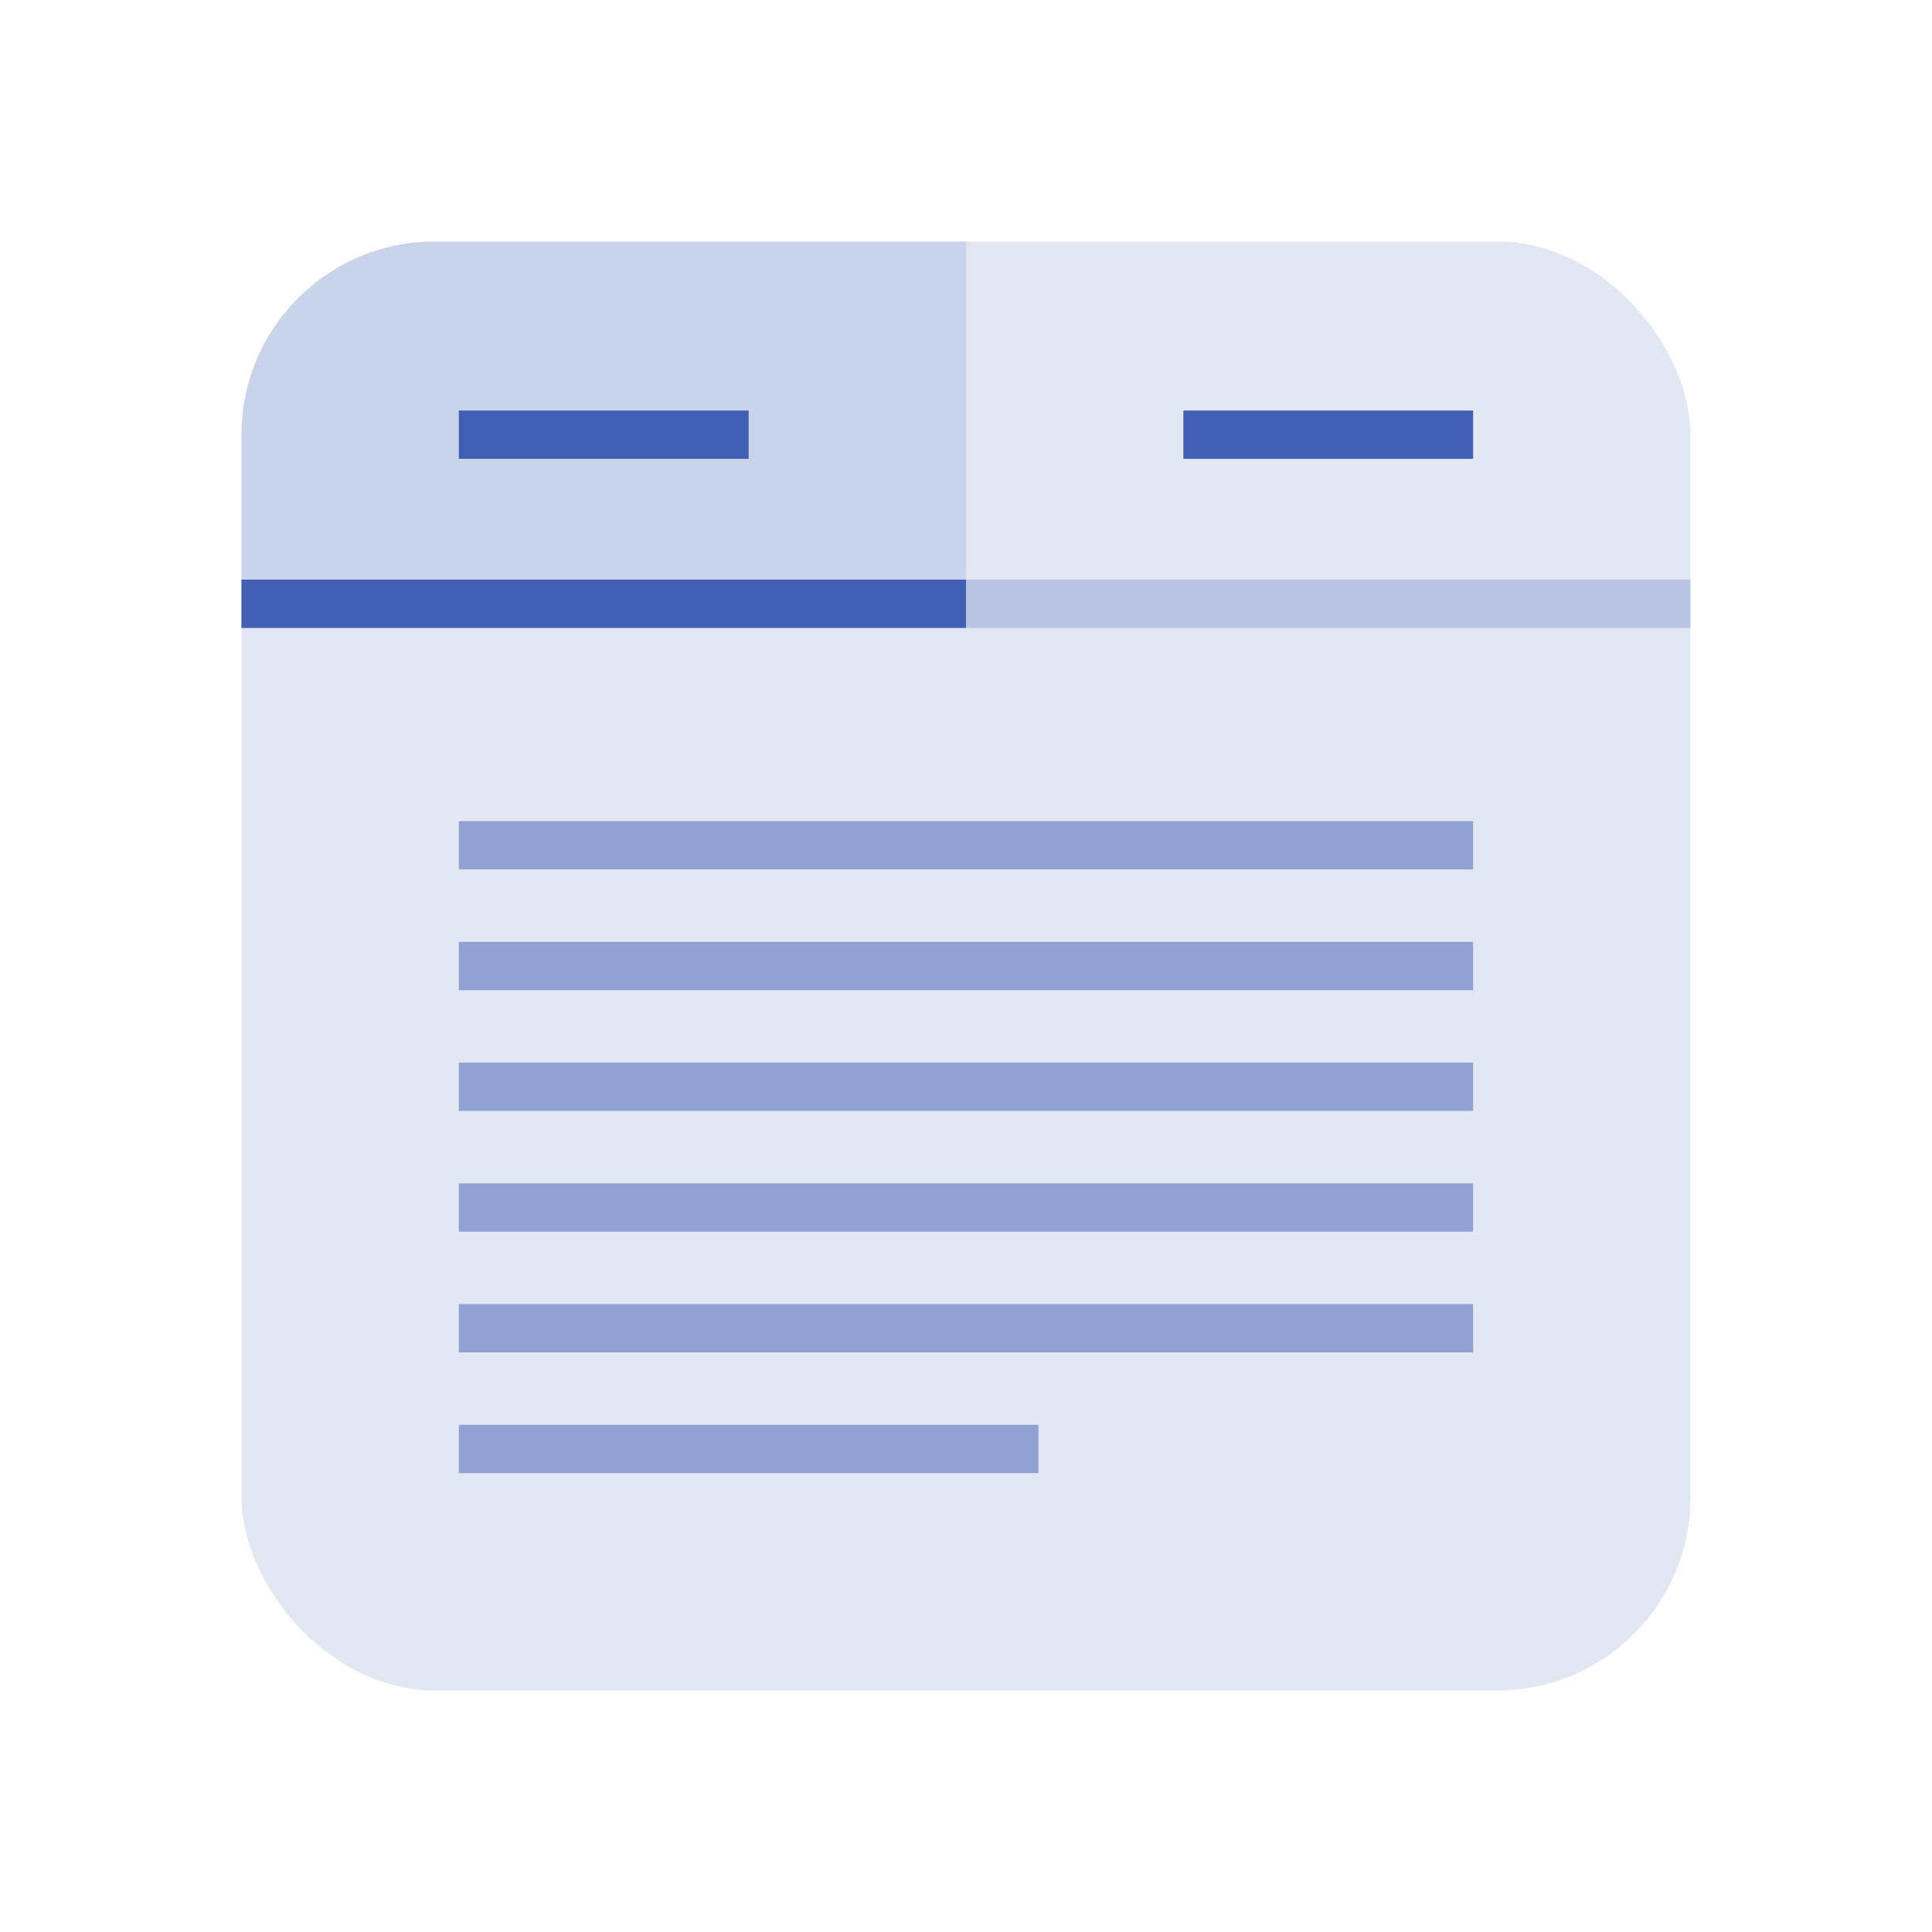 <svg width="80" height="80" viewBox="0 0 80 80" fill="none" xmlns="http://www.w3.org/2000/svg">
<rect opacity="0.15" x="10" y="10" width="60" height="60" rx="8" fill="#415FB3"/>
<g clip-path="url(#clip0_1030_5455)">
<path opacity="0.15" d="M10 18C10 13.582 13.582 10 18 10H40V26H10V18Z" fill="#415FB3"/>
<rect x="19" y="17" width="12" height="2" fill="#415FB3"/>
</g>
<rect x="49" y="17" width="12" height="2" fill="#415FB3"/>
<rect opacity="0.25" x="10" y="24" width="60" height="2" fill="#415FB3"/>
<rect x="10" y="24" width="30" height="2" fill="#415FB3"/>
<rect opacity="0.5" x="19" y="49" width="42" height="2" fill="#415FB3"/>
<rect opacity="0.5" x="19" y="54" width="42" height="2" fill="#415FB3"/>
<rect opacity="0.5" x="19" y="59" width="24" height="2" fill="#415FB3"/>
<rect opacity="0.5" x="19" y="34" width="42" height="2" fill="#415FB3"/>
<rect opacity="0.5" x="19" y="39" width="42" height="2" fill="#415FB3"/>
<rect opacity="0.5" x="19" y="44" width="42" height="2" fill="#415FB3"/>
<defs>
<clipPath id="clip0_1030_5455">
<rect width="30" height="16" fill="white" transform="translate(10 10)"/>
</clipPath>
</defs>
</svg>
